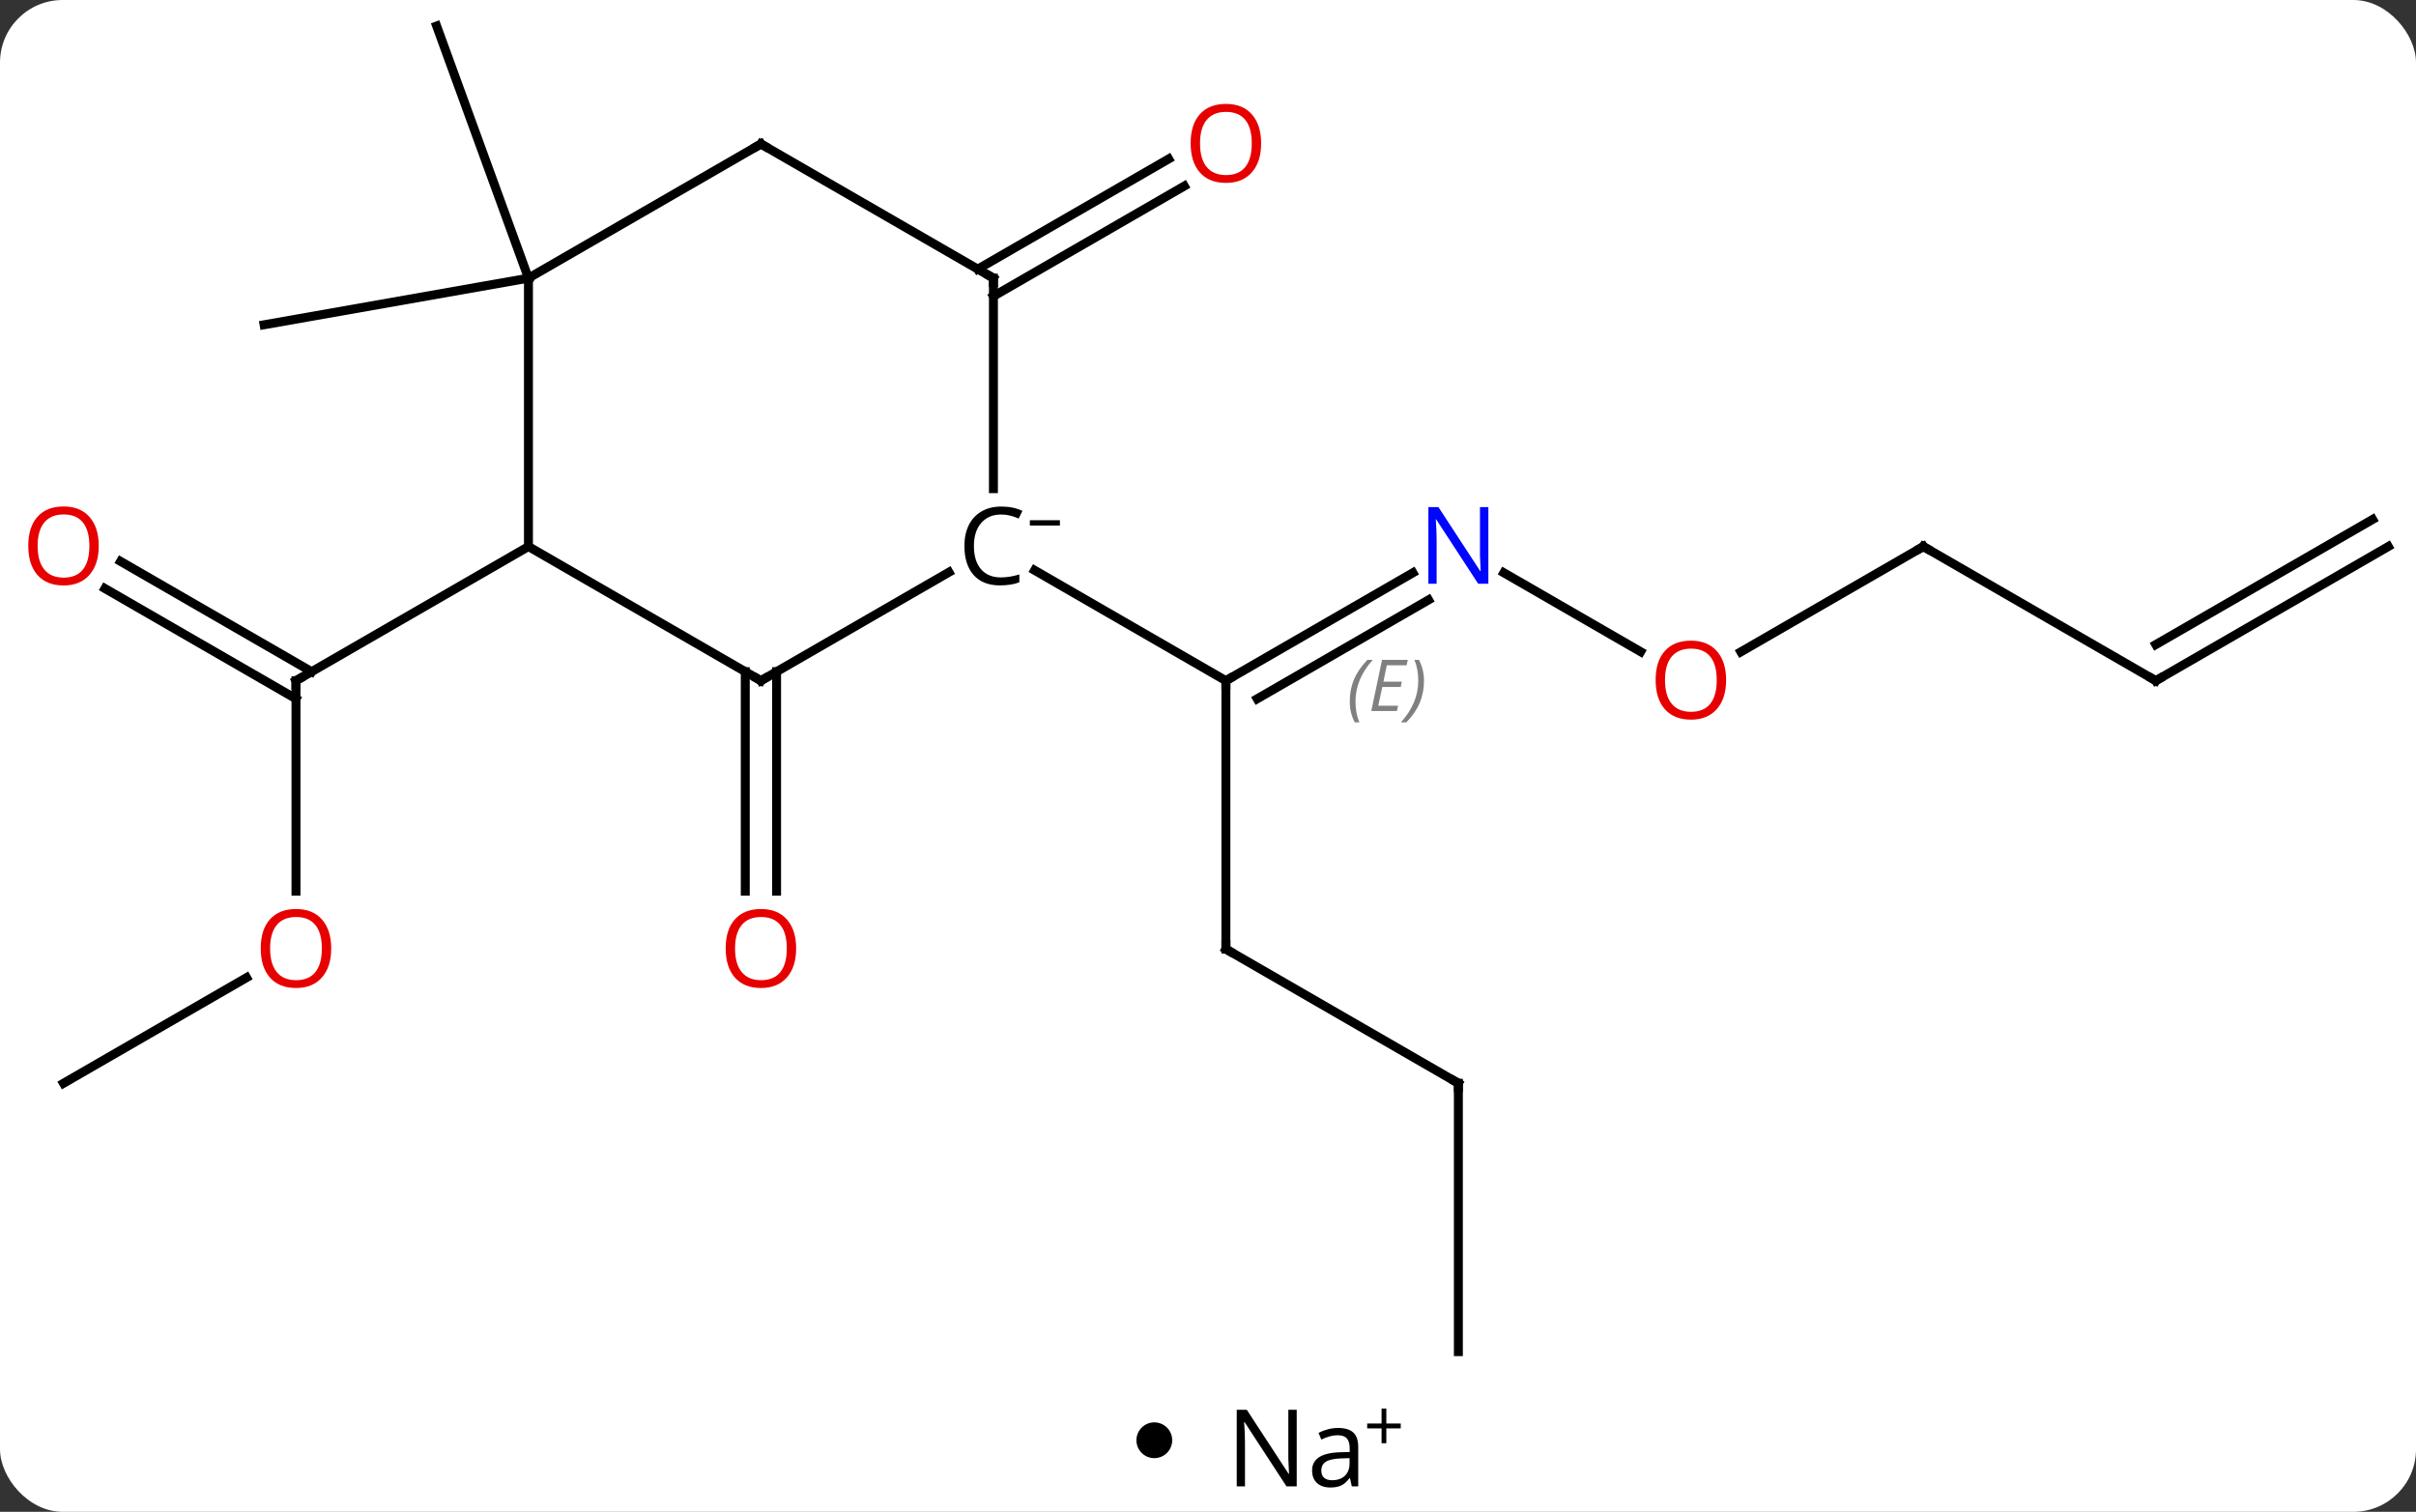 <svg width="270" viewBox="0 0 270 169" style="fill-opacity:1; color-rendering:auto; color-interpolation:auto; text-rendering:auto; stroke:black; stroke-linecap:square; stroke-miterlimit:10; shape-rendering:auto; stroke-opacity:1; fill:black; stroke-dasharray:none; font-weight:normal; stroke-width:1; font-family:'Open Sans'; font-style:normal; stroke-linejoin:miter; font-size:12; stroke-dashoffset:0; image-rendering:auto;" height="169" class="cas-substance-image" xmlns:xlink="http://www.w3.org/1999/xlink" xmlns="http://www.w3.org/2000/svg"><rect x="0" y="0" width="270" height="169" fill="#333333" stroke="none"/><svg class="cas-substance-single-component"><rect y="0" x="0" width="270" stroke="none" ry="7" rx="7" height="169" fill="white" class="cas-substance-group"/><svg y="0" x="0" width="270" viewBox="0 0 270 154" style="fill:black;" height="154" class="cas-substance-single-component-image"><svg><g><g transform="translate(137,77)" style="text-rendering:geometricPrecision; color-rendering:optimizeQuality; color-interpolation:linearRGB; stroke-linecap:butt; image-rendering:optimizeQuality;"><line y2="-12.971" y1="-0.906" x2="20.896" x1="0" style="fill:none;"/><line y2="-9.94" y1="1.115" x2="22.646" x1="3.5" style="fill:none;"/></g><g transform="translate(137,77)" style="stroke-linecap:butt; font-size:8.4px; fill:gray; text-rendering:geometricPrecision; image-rendering:optimizeQuality; color-rendering:optimizeQuality; font-family:'Open Sans'; font-style:italic; stroke:gray; color-interpolation:linearRGB;"><path style="stroke:none;" d="M13.843 1.418 Q13.843 0.09 14.312 -1.035 Q14.78 -2.16 15.812 -3.238 L16.421 -3.238 Q15.452 -2.175 14.968 -1.004 Q14.483 0.168 14.483 1.403 Q14.483 2.731 14.921 3.746 L14.405 3.746 Q13.843 2.715 13.843 1.418 ZM19.106 2.481 L16.247 2.481 L17.45 -3.238 L20.325 -3.238 L20.2 -2.629 L17.981 -2.629 L17.606 -0.8 L19.653 -0.8 L19.543 -0.207 L17.481 -0.207 L17.028 1.887 L19.247 1.887 L19.106 2.481 ZM22.137 -0.894 Q22.137 0.434 21.661 1.567 Q21.184 2.7 20.169 3.746 L19.559 3.746 Q21.497 1.59 21.497 -0.894 Q21.497 -2.222 21.059 -3.238 L21.575 -3.238 Q22.137 -2.175 22.137 -0.894 Z"/><line y2="29.094" y1="-0.906" x2="0" x1="0" style="fill:none; stroke:black;"/><line y2="-13.247" y1="-0.906" x2="-21.375" x1="0" style="fill:none; stroke:black;"/><line y2="-4.147" y1="-12.971" x2="46.349" x1="31.064" style="fill:none; stroke:black;"/><line y2="44.094" y1="29.094" x2="25.98" x1="0" style="fill:none; stroke:black;"/><line y2="-15.906" y1="-4.132" x2="77.943" x1="57.55" style="fill:none; stroke:black;"/><line y2="74.094" y1="44.094" x2="25.98" x1="25.98" style="fill:none; stroke:black;"/><line y2="-0.906" y1="-15.906" x2="103.923" x1="77.943" style="fill:none; stroke:black;"/><line y2="-15.906" y1="-0.906" x2="129.903" x1="103.923" style="fill:none; stroke:black;"/><line y2="-18.937" y1="-4.947" x2="128.153" x1="103.923" style="fill:none; stroke:black;"/><line y2="-1.916" y1="22.617" x2="-50.213" x1="-50.213" style="fill:none; stroke:black;"/><line y2="-1.916" y1="22.617" x2="-53.713" x1="-53.713" style="fill:none; stroke:black;"/><line y2="-46.916" y1="-59.233" x2="-27.73" x1="-6.398" style="fill:none; stroke:black;"/><line y2="-43.885" y1="-56.202" x2="-25.98" x1="-4.648" style="fill:none; stroke:black;"/><line y2="22.617" y1="-0.906" x2="-103.923" x1="-103.923" style="fill:none; stroke:black;"/><line y2="-14.243" y1="-1.916" x2="-123.523" x1="-102.173" style="fill:none; stroke:black;"/><line y2="-11.212" y1="1.115" x2="-125.273" x1="-103.923" style="fill:none; stroke:black;"/><line y2="-15.906" y1="-0.906" x2="-77.943" x1="-103.923" style="fill:none; stroke:black;"/><line y2="44.094" y1="32.283" x2="-129.903" x1="-109.446" style="fill:none; stroke:black;"/><line y2="-45.906" y1="-74.094" x2="-77.943" x1="-88.203" style="fill:none; stroke:black;"/><line y2="-45.906" y1="-40.695" x2="-77.943" x1="-107.487" style="fill:none; stroke:black;"/><line y2="-0.906" y1="-13.034" x2="-51.963" x1="-30.954" style="fill:none; stroke:black;"/><line y2="-45.906" y1="-22.375" x2="-25.98" x1="-25.98" style="fill:none; stroke:black;"/><line y2="-15.906" y1="-0.906" x2="-77.943" x1="-51.963" style="fill:none; stroke:black;"/><line y2="-60.906" y1="-45.906" x2="-51.963" x1="-25.98" style="fill:none; stroke:black;"/><line y2="-45.906" y1="-15.906" x2="-77.943" x1="-77.943" style="fill:none; stroke:black;"/><line y2="-45.906" y1="-60.906" x2="-77.943" x1="-51.963" style="fill:none; stroke:black;"/><path style="fill:none; stroke-miterlimit:5; stroke:black;" d="M0.433 -1.156 L0 -0.906 L-0 -0.406"/></g><g transform="translate(137,77)" style="stroke-linecap:butt; fill:rgb(0,5,255); text-rendering:geometricPrecision; color-rendering:optimizeQuality; image-rendering:optimizeQuality; font-family:'Open Sans'; stroke:rgb(0,5,255); color-interpolation:linearRGB; stroke-miterlimit:5;"><path style="stroke:none;" d="M29.332 -11.75 L28.191 -11.75 L23.503 -18.937 L23.457 -18.937 Q23.55 -17.672 23.55 -16.625 L23.55 -11.75 L22.628 -11.75 L22.628 -20.312 L23.753 -20.312 L28.425 -13.156 L28.472 -13.156 Q28.472 -13.312 28.425 -14.172 Q28.378 -15.031 28.394 -15.406 L28.394 -20.312 L29.332 -20.312 L29.332 -11.75 Z"/><path style="fill:none; stroke:black;" d="M0 28.594 L0 29.094 L0.433 29.344"/><path style="fill:rgb(230,0,0); stroke:none;" d="M55.901 -0.976 Q55.901 1.086 54.861 2.266 Q53.822 3.446 51.979 3.446 Q50.088 3.446 49.057 2.281 Q48.026 1.117 48.026 -0.992 Q48.026 -3.086 49.057 -4.234 Q50.088 -5.383 51.979 -5.383 Q53.838 -5.383 54.869 -4.211 Q55.901 -3.039 55.901 -0.976 ZM49.072 -0.976 Q49.072 0.758 49.815 1.664 Q50.557 2.571 51.979 2.571 Q53.401 2.571 54.127 1.672 Q54.854 0.774 54.854 -0.976 Q54.854 -2.711 54.127 -3.601 Q53.401 -4.492 51.979 -4.492 Q50.557 -4.492 49.815 -3.594 Q49.072 -2.695 49.072 -0.976 Z"/><path style="fill:none; stroke:black;" d="M25.547 43.844 L25.98 44.094 L25.98 44.594"/><path style="fill:none; stroke:black;" d="M77.51 -15.656 L77.943 -15.906 L78.376 -15.656"/><path style="fill:none; stroke:black;" d="M103.49 -1.156 L103.923 -0.906 L104.356 -1.156"/><path style="fill:rgb(230,0,0); stroke:none;" d="M-48.026 29.024 Q-48.026 31.086 -49.065 32.266 Q-50.104 33.446 -51.947 33.446 Q-53.838 33.446 -54.869 32.282 Q-55.901 31.117 -55.901 29.008 Q-55.901 26.914 -54.869 25.766 Q-53.838 24.617 -51.947 24.617 Q-50.088 24.617 -49.057 25.789 Q-48.026 26.961 -48.026 29.024 ZM-54.854 29.024 Q-54.854 30.758 -54.111 31.664 Q-53.369 32.571 -51.947 32.571 Q-50.526 32.571 -49.799 31.672 Q-49.072 30.774 -49.072 29.024 Q-49.072 27.289 -49.799 26.399 Q-50.526 25.508 -51.947 25.508 Q-53.369 25.508 -54.111 26.407 Q-54.854 27.305 -54.854 29.024 Z"/><path style="fill:rgb(230,0,0); stroke:none;" d="M3.938 -60.976 Q3.938 -58.914 2.898 -57.734 Q1.859 -56.554 0.016 -56.554 Q-1.875 -56.554 -2.906 -57.718 Q-3.938 -58.883 -3.938 -60.992 Q-3.938 -63.086 -2.906 -64.234 Q-1.875 -65.383 0.016 -65.383 Q1.875 -65.383 2.906 -64.211 Q3.938 -63.039 3.938 -60.976 ZM-2.891 -60.976 Q-2.891 -59.242 -2.148 -58.336 Q-1.406 -57.429 0.016 -57.429 Q1.438 -57.429 2.164 -58.328 Q2.891 -59.226 2.891 -60.976 Q2.891 -62.711 2.164 -63.601 Q1.438 -64.492 0.016 -64.492 Q-1.406 -64.492 -2.148 -63.593 Q-2.891 -62.695 -2.891 -60.976 Z"/><path style="fill:none; stroke:black;" d="M-103.923 -0.406 L-103.923 -0.906 L-103.49 -1.156"/><path style="fill:rgb(230,0,0); stroke:none;" d="M-99.986 29.024 Q-99.986 31.086 -101.025 32.266 Q-102.064 33.446 -103.907 33.446 Q-105.798 33.446 -106.829 32.282 Q-107.861 31.117 -107.861 29.008 Q-107.861 26.914 -106.829 25.766 Q-105.798 24.617 -103.907 24.617 Q-102.048 24.617 -101.017 25.789 Q-99.986 26.961 -99.986 29.024 ZM-106.814 29.024 Q-106.814 30.758 -106.071 31.664 Q-105.329 32.571 -103.907 32.571 Q-102.486 32.571 -101.759 31.672 Q-101.032 30.774 -101.032 29.024 Q-101.032 27.289 -101.759 26.399 Q-102.486 25.508 -103.907 25.508 Q-105.329 25.508 -106.071 26.407 Q-106.814 27.305 -106.814 29.024 Z"/><path style="fill:rgb(230,0,0); stroke:none;" d="M-125.966 -15.976 Q-125.966 -13.914 -127.005 -12.734 Q-128.044 -11.554 -129.887 -11.554 Q-131.778 -11.554 -132.809 -12.719 Q-133.84 -13.883 -133.84 -15.992 Q-133.84 -18.086 -132.809 -19.234 Q-131.778 -20.383 -129.887 -20.383 Q-128.028 -20.383 -126.997 -19.211 Q-125.966 -18.039 -125.966 -15.976 ZM-132.794 -15.976 Q-132.794 -14.242 -132.051 -13.336 Q-131.309 -12.429 -129.887 -12.429 Q-128.465 -12.429 -127.739 -13.328 Q-127.012 -14.226 -127.012 -15.976 Q-127.012 -17.711 -127.739 -18.601 Q-128.465 -19.492 -129.887 -19.492 Q-131.309 -19.492 -132.051 -18.593 Q-132.794 -17.695 -132.794 -15.976 Z"/><path style="fill:black; stroke:none;" d="M-25.113 -19.484 Q-26.519 -19.484 -27.339 -18.547 Q-28.16 -17.609 -28.16 -15.969 Q-28.16 -14.297 -27.371 -13.375 Q-26.582 -12.453 -25.128 -12.453 Q-24.222 -12.453 -23.082 -12.781 L-23.082 -11.906 Q-23.972 -11.562 -25.269 -11.562 Q-27.16 -11.562 -28.191 -12.719 Q-29.222 -13.875 -29.222 -15.984 Q-29.222 -17.312 -28.73 -18.304 Q-28.238 -19.297 -27.3 -19.836 Q-26.363 -20.375 -25.097 -20.375 Q-23.753 -20.375 -22.738 -19.89 L-23.16 -19.031 Q-24.144 -19.484 -25.113 -19.484 Z"/><path style="fill:black; stroke:none;" d="M-21.91 -18.253 L-21.91 -18.847 L-18.55 -18.847 L-18.55 -18.253 L-21.91 -18.253 Z"/><path style="fill:none; stroke:black;" d="M-51.53 -1.156 L-51.963 -0.906 L-52.396 -1.156"/><path style="fill:none; stroke:black;" d="M-25.98 -45.406 L-25.98 -45.906 L-26.413 -46.156"/><path style="fill:none; stroke:black;" d="M-51.53 -60.656 L-51.963 -60.906 L-52.396 -60.656"/></g></g></svg></svg><svg y="154" x="127" class="cas-substance-saf"><svg y="5" x="0" width="4" style="fill:black;" height="4" class="cas-substance-saf-dot"><circle stroke="none" r="2" fill="black" cy="2" cx="2"/></svg><svg y="0" x="8" width="24" style="fill:black;" height="15" class="cas-substance-saf-image"><svg><g><g transform="translate(10,8)" style="text-rendering:geometricPrecision; font-family:'Open Sans'; color-interpolation:linearRGB; color-rendering:optimizeQuality; image-rendering:optimizeQuality;"><path style="stroke:none;" d="M-0.086 4.156 L-1.227 4.156 L-5.914 -3.031 L-5.961 -3.031 Q-5.867 -1.766 -5.867 -0.719 L-5.867 4.156 L-6.789 4.156 L-6.789 -4.406 L-5.664 -4.406 L-0.992 2.75 L-0.945 2.75 Q-0.945 2.594 -0.992 1.734 Q-1.039 0.875 -1.023 0.5 L-1.023 -4.406 L-0.086 -4.406 L-0.086 4.156 ZM6.07 4.156 L5.867 3.234 L5.82 3.234 Q5.352 3.844 4.875 4.062 Q4.398 4.281 3.68 4.281 Q2.727 4.281 2.18 3.781 Q1.633 3.281 1.633 2.375 Q1.633 0.438 4.742 0.344 L5.836 0.312 L5.836 -0.094 Q5.836 -0.844 5.516 -1.203 Q5.195 -1.562 4.477 -1.562 Q3.664 -1.562 2.664 -1.078 L2.352 -1.828 Q2.836 -2.078 3.398 -2.227 Q3.961 -2.375 4.539 -2.375 Q5.68 -2.375 6.234 -1.867 Q6.789 -1.359 6.789 -0.234 L6.789 4.156 L6.07 4.156 ZM3.867 3.469 Q4.773 3.469 5.297 2.969 Q5.82 2.469 5.82 1.578 L5.82 1 L4.836 1.031 Q3.68 1.078 3.172 1.398 Q2.664 1.719 2.664 2.391 Q2.664 2.922 2.977 3.195 Q3.289 3.469 3.867 3.469 Z"/><path style="stroke:none;" d="M9.93 -2.872 L11.539 -2.872 L11.539 -2.325 L9.93 -2.325 L9.93 -0.669 L9.398 -0.669 L9.398 -2.325 L7.789 -2.325 L7.789 -2.872 L9.398 -2.872 L9.398 -4.544 L9.93 -4.544 L9.93 -2.872 Z"/></g></g></svg></svg></svg></svg></svg>